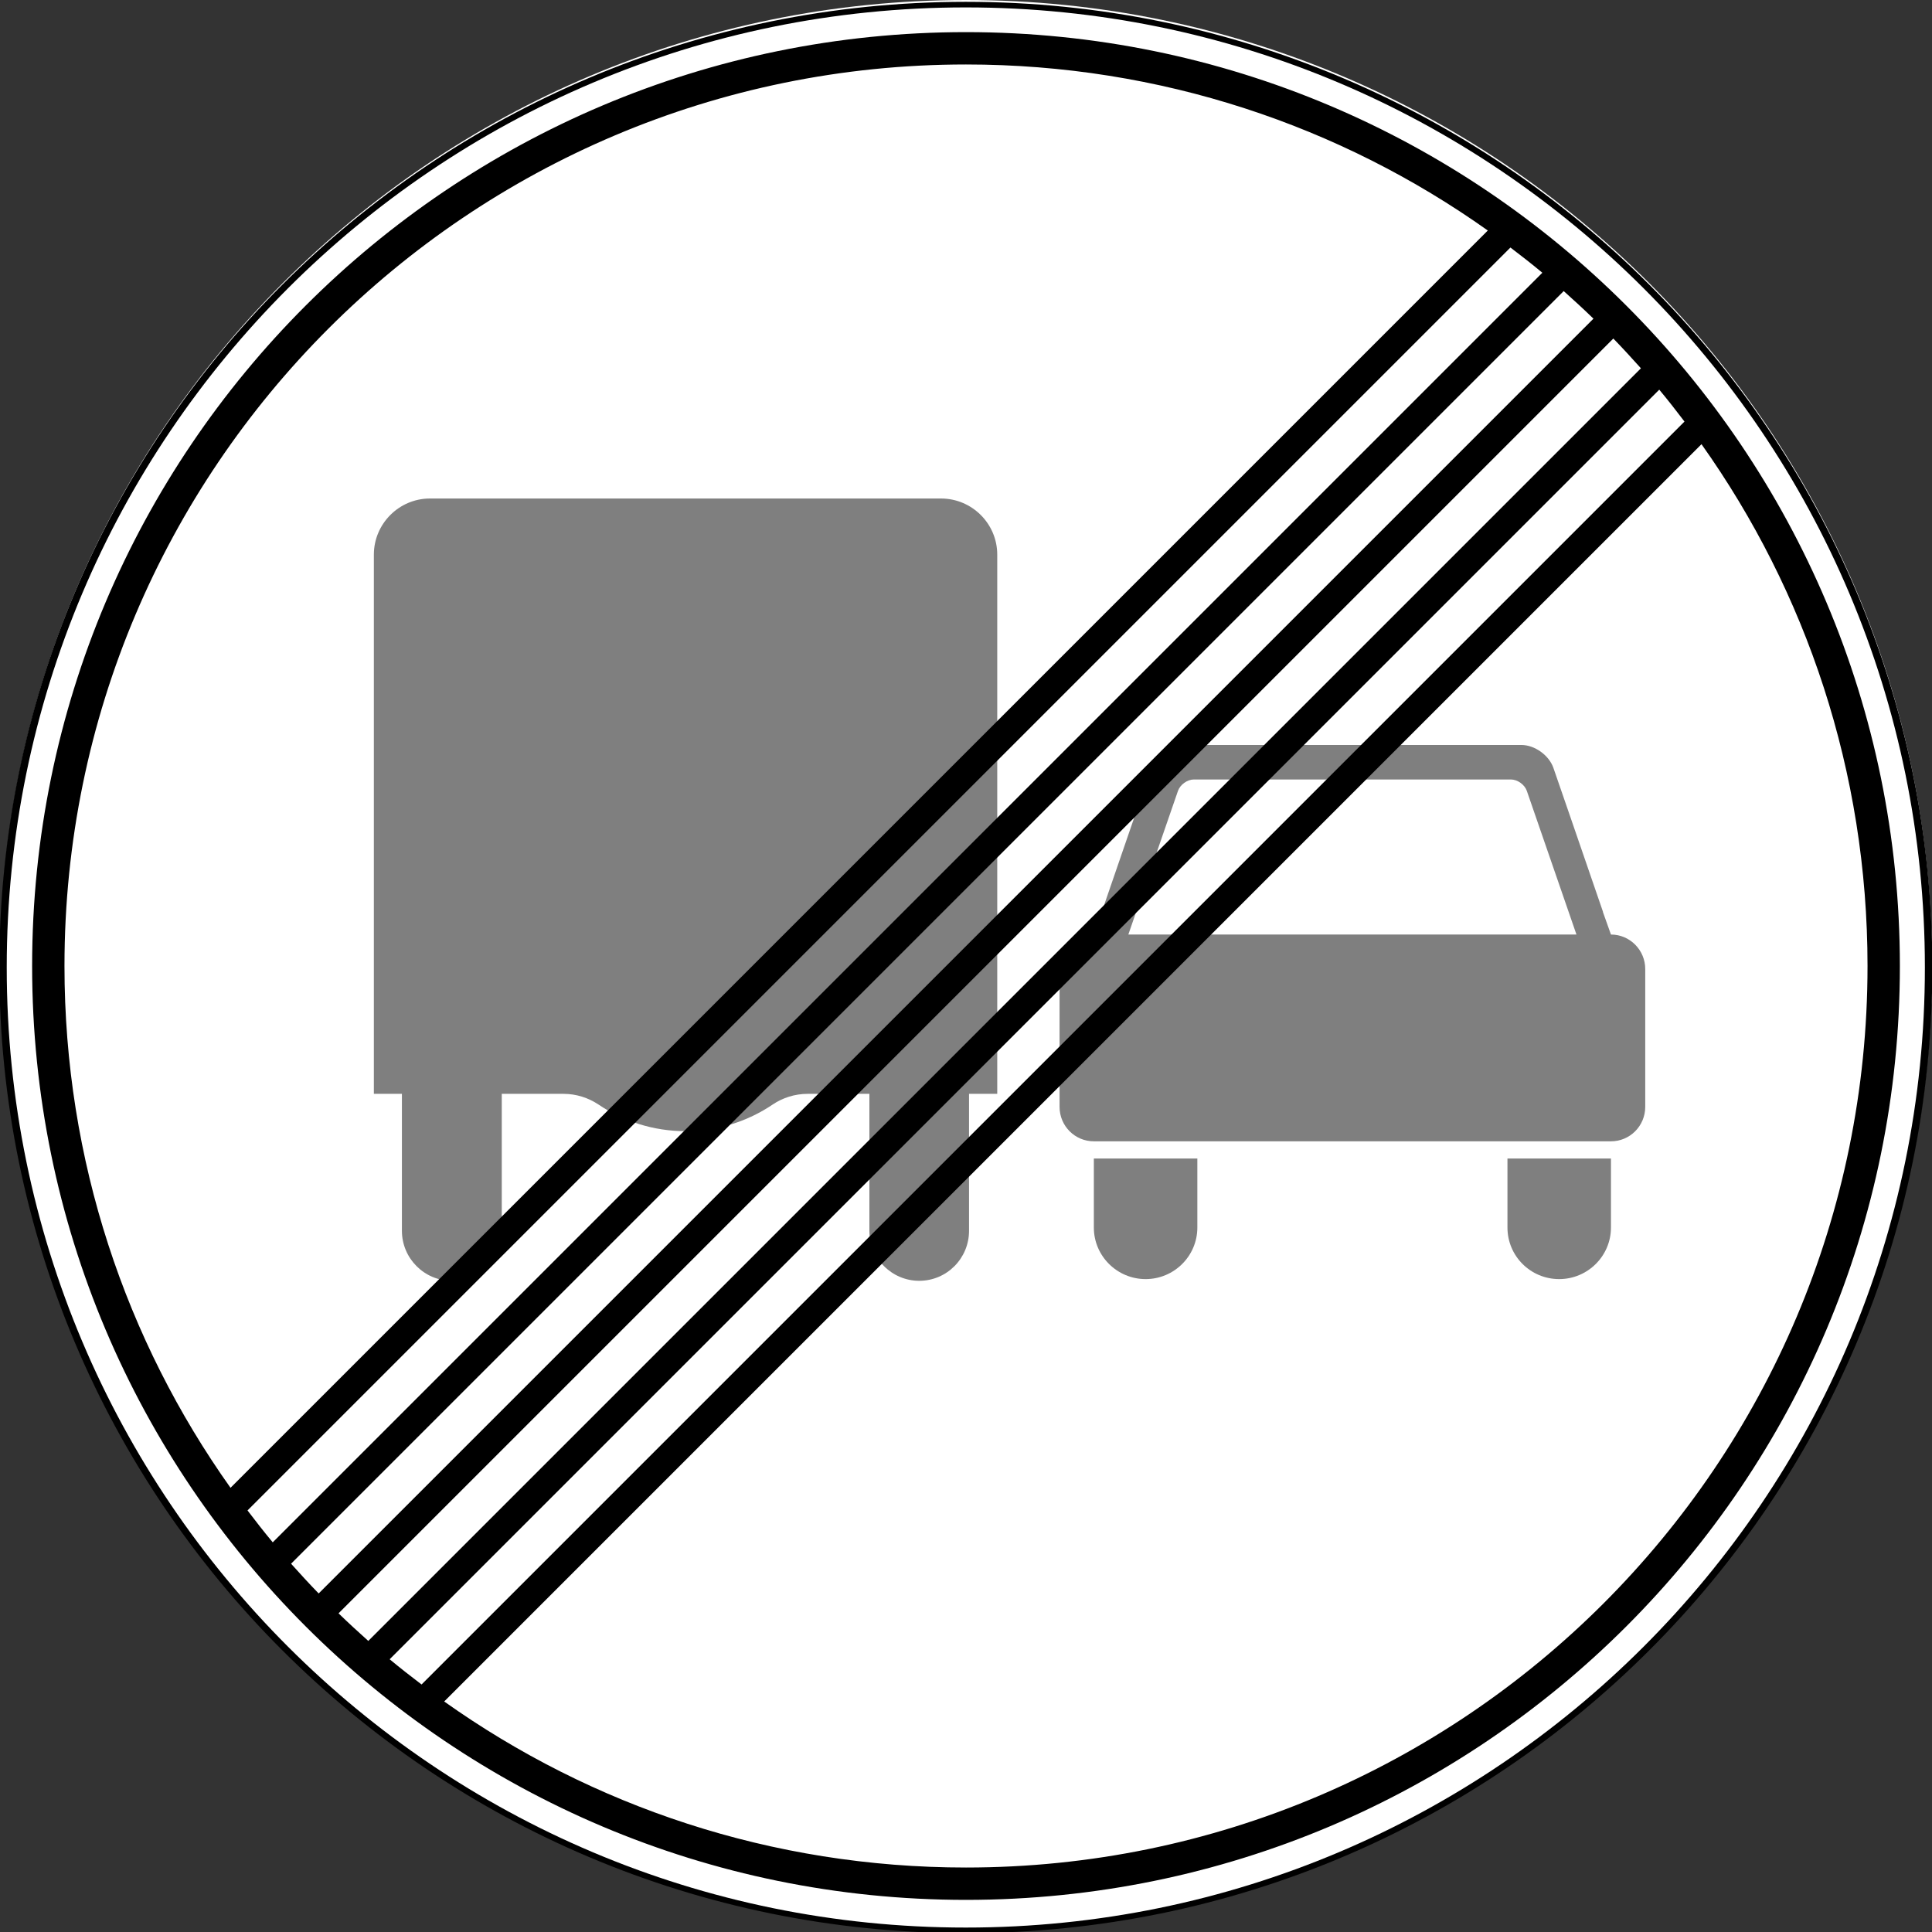 <?xml version="1.0" encoding="UTF-8"?>
<svg xmlns="http://www.w3.org/2000/svg" xmlns:xlink="http://www.w3.org/1999/xlink" width="35px" height="35px" viewBox="0 0 35 35" version="1.1">
<rect x="0" y="0" width="35" height="35" fill="#333333" stroke="none"/>
<g id="surface1">
<path style=" stroke:none;fill-rule:nonzero;fill:rgb(100%,100%,100%);fill-opacity:1;" d="M 35 17.5 C 35 27.164 27.164 35 17.5 35 C 7.836 35 0 27.164 0 17.5 C 0 7.836 7.836 0 17.5 0 C 27.164 0 35 7.836 35 17.5 Z M 35 17.5 "/>
<path style=" stroke:none;fill-rule:nonzero;fill:rgb(49.804%,49.804%,49.804%);fill-opacity:1;" d="M 27.309 20.988 L 27.309 22.238 C 27.309 22.754 27.727 23.172 28.246 23.172 C 28.762 23.172 29.184 22.754 29.184 22.238 L 29.184 20.988 Z M 27.309 20.988 "/>
<path style=" stroke:none;fill-rule:nonzero;fill:rgb(49.804%,49.804%,49.804%);fill-opacity:1;" d="M 19.816 20.988 L 19.816 22.238 C 19.816 22.754 20.238 23.172 20.754 23.172 C 21.27 23.172 21.691 22.754 21.691 22.238 L 21.691 20.988 Z M 19.816 20.988 "/>
<path style=" stroke:none;fill-rule:nonzero;fill:rgb(49.804%,49.804%,49.804%);fill-opacity:1;" d="M 21.438 13.496 C 21.195 13.496 20.938 13.684 20.859 13.91 L 20.566 14.758 L 19.961 16.516 C 19.961 16.52 19.961 16.52 19.961 16.523 L 19.816 16.93 C 19.473 16.93 19.195 17.211 19.195 17.555 L 19.195 20.051 C 19.195 20.398 19.473 20.676 19.816 20.676 L 29.184 20.676 C 29.527 20.676 29.805 20.398 29.805 20.051 L 29.805 17.555 C 29.805 17.211 29.527 16.93 29.184 16.93 L 29.039 16.523 C 29.039 16.52 29.039 16.52 29.039 16.516 L 28.434 14.758 L 28.141 13.91 C 28.062 13.684 27.805 13.496 27.562 13.496 Z M 21.629 14.121 L 27.371 14.121 C 27.492 14.121 27.621 14.215 27.66 14.328 L 28.559 16.93 L 20.441 16.93 L 21.34 14.328 C 21.379 14.215 21.508 14.121 21.629 14.121 Z M 21.629 14.121 "/>
<path style=" stroke:none;fill-rule:nonzero;fill:rgb(49.804%,49.804%,49.804%);fill-opacity:1;" d="M 15.75 22.297 C 15.75 22.797 16.156 23.203 16.652 23.203 C 17.152 23.203 17.555 22.797 17.555 22.297 L 17.555 19.816 L 18.066 19.816 L 18.066 10.047 C 18.066 9.488 17.609 9.031 17.047 9.031 L 7.789 9.031 C 7.23 9.031 6.773 9.488 6.773 10.047 L 6.773 19.816 L 7.281 19.816 L 7.281 22.297 C 7.281 22.797 7.688 23.203 8.184 23.203 C 8.684 23.203 9.09 22.797 9.09 22.297 L 9.09 19.816 L 10.207 19.816 C 10.441 19.816 10.656 19.887 10.84 20.008 C 11.289 20.312 11.832 20.492 12.418 20.492 C 13.004 20.492 13.551 20.312 14 20.008 C 14.18 19.887 14.398 19.816 14.633 19.816 L 15.75 19.816 Z M 15.75 22.297 "/>
<path style="fill:none;stroke-width:0.171;stroke-linecap:butt;stroke-linejoin:miter;stroke:rgb(0%,0%,0%);stroke-opacity:1;stroke-miterlimit:4;" d="M -65.614 432.26 C -65.614 448.533 -75.511 461.725 -87.721 461.725 C -99.93 461.725 -109.827 448.533 -109.827 432.26 C -109.827 415.987 -99.93 402.795 -87.721 402.795 C -75.511 402.795 -65.614 415.987 -65.614 432.26 Z M -65.614 432.26 " transform="matrix(0.789,0,0,0.592,86.708,-238.371)"/>
<path style=" stroke:none;fill-rule:nonzero;fill:rgb(0%,0%,0%);fill-opacity:1;" d="M 17.5 0.582 C 8.156 0.582 0.582 8.156 0.582 17.5 C 0.582 26.844 8.156 34.418 17.5 34.418 C 26.844 34.418 34.418 26.844 34.418 17.5 C 34.418 8.156 26.844 0.582 17.5 0.582 Z M 17.5 1.168 C 21.023 1.168 24.285 2.281 26.953 4.176 L 4.176 26.953 C 2.281 24.285 1.168 21.023 1.168 17.5 C 1.168 8.48 8.48 1.168 17.5 1.168 Z M 27.363 4.484 C 27.559 4.633 27.754 4.785 27.941 4.941 L 4.941 27.941 C 4.785 27.754 4.633 27.559 4.484 27.363 Z M 28.328 5.273 C 28.512 5.438 28.691 5.602 28.867 5.773 L 5.773 28.867 C 5.602 28.691 5.438 28.512 5.273 28.328 Z M 29.227 6.133 C 29.398 6.309 29.562 6.488 29.727 6.672 L 6.672 29.727 C 6.488 29.562 6.309 29.398 6.133 29.227 Z M 30.059 7.059 C 30.215 7.246 30.367 7.441 30.516 7.637 L 7.637 30.516 C 7.441 30.367 7.246 30.215 7.059 30.059 Z M 30.824 8.047 C 32.719 10.715 33.832 13.977 33.832 17.5 C 33.832 26.52 26.52 33.832 17.5 33.832 C 13.977 33.832 10.715 32.719 8.047 30.824 Z M 30.824 8.047 "/>
</g>
</svg>
